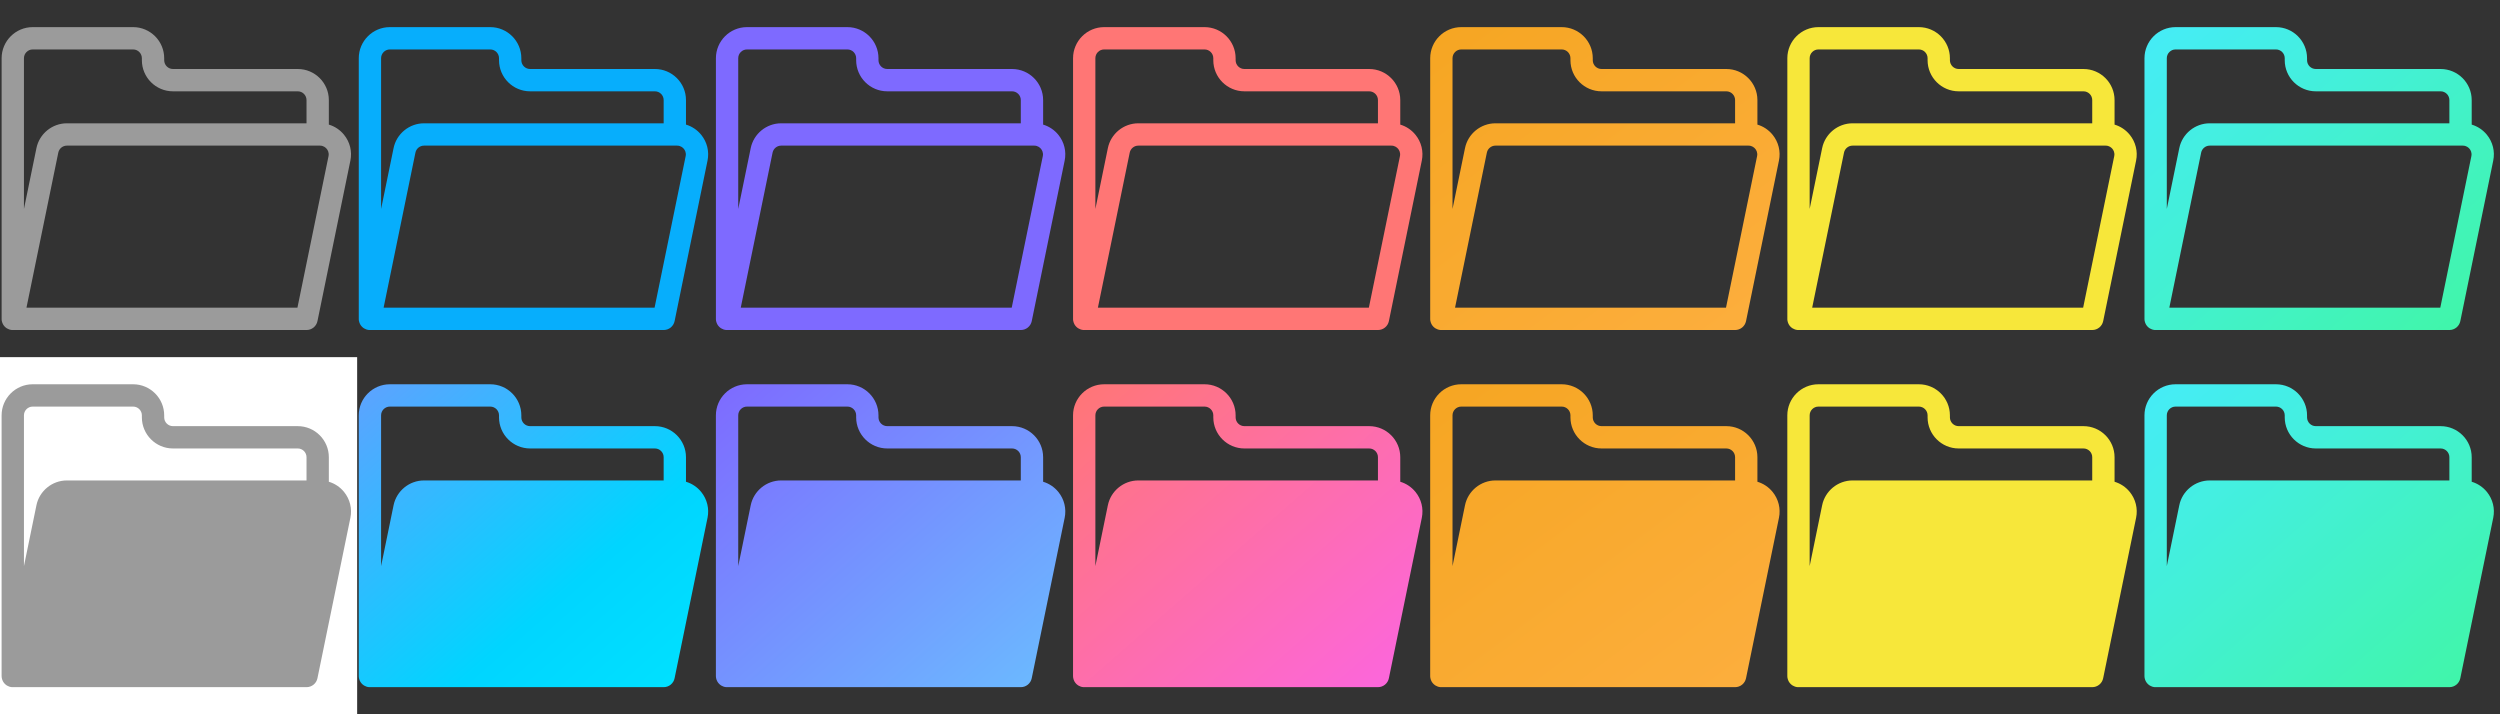 <?xml version="1.0" encoding="UTF-8"?>
<svg width="140px" height="40px" viewBox="0 0 140 40" version="1.1" xmlns="http://www.w3.org/2000/svg" xmlns:xlink="http://www.w3.org/1999/xlink">
    <rect x="0" y="0" width="140" height="40" fill="#333333" stroke="none"/>
    <!-- Generator: Sketch 46 (44423) - http://www.bohemiancoding.com/sketch -->
    <title>Artboard 7</title>
    <desc>Created with Sketch.</desc>
    <defs>
        <linearGradient x1="0%" y1="0%" x2="102%" y2="101%" id="linearGradient-1">
            <stop stop-color="#5EA2FF" offset="0%"></stop>
            <stop stop-color="#00D5FF" offset="62.596%"></stop>
            <stop stop-color="#00E3FF" offset="100%"></stop>
        </linearGradient>
        <linearGradient x1="0%" y1="0%" x2="102%" y2="101%" id="linearGradient-2">
            <stop stop-color="#45ECF8" offset="0%"></stop>
            <stop stop-color="#40F6A4" offset="100%"></stop>
        </linearGradient>
        <linearGradient x1="0.514%" y1="5.425%" x2="85.54%" y2="103.522%" id="linearGradient-3">
            <stop stop-color="#F6A623" offset="0%"></stop>
            <stop stop-color="#FCAE3D" offset="100%"></stop>
        </linearGradient>
        <linearGradient x1="0%" y1="0%" x2="102%" y2="101%" id="linearGradient-4">
            <stop stop-color="#7E6AFF" offset="0%"></stop>
            <stop stop-color="#6ABEFF" offset="100%"></stop>
        </linearGradient>
        <linearGradient x1="0%" y1="0%" x2="102%" y2="101%" id="linearGradient-5">
            <stop stop-color="#FF7675" offset="0%"></stop>
            <stop stop-color="#FC65E3" offset="100%"></stop>
        </linearGradient>
        <linearGradient x1="0.522%" y1="5.429%" x2="85.547%" y2="103.53%" id="linearGradient-6">
            <stop stop-color="#F6A623" offset="0%"></stop>
            <stop stop-color="#FCAE3D" offset="100%"></stop>
        </linearGradient>
    </defs>
    <g id="Symbols" stroke="none" stroke-width="1" fill="none" fill-rule="evenodd">
        <g id="文件夹面1-2-copy" transform="translate(20, 20)">
            <g id="Group">
                <rect id="Rectangle-18" x="0" y="0" width="20" height="20"></rect>
                <g id="Page-1" transform="translate(0, 1.429)" fill="url(#linearGradient-1)">
                    <path d="M1.832,1.34 L7.454,1.34 C7.725,1.34 7.945,1.56 7.945,1.831 L7.945,1.943 C7.945,2.903 8.726,3.685 9.686,3.685 L16.674,3.685 C16.945,3.685 17.165,3.905 17.165,4.175 L17.165,5.476 L3.745,5.476 C2.922,5.476 2.205,6.061 2.04,6.867 L1.341,10.273 L1.341,1.831 C1.341,1.56 1.561,1.34 1.832,1.34 M19.265,6.117 C19.042,5.843 18.745,5.647 18.415,5.549 L18.415,4.175 C18.415,3.215 17.634,2.435 16.674,2.435 L9.686,2.435 C9.415,2.435 9.195,2.214 9.195,1.943 L9.195,1.831 C9.195,0.871 8.414,0.09 7.454,0.09 L1.832,0.09 C0.872,0.09 0.09,0.871 0.09,1.831 L0.09,16.427 C0.09,16.43 0.091,16.432 0.091,16.434 L0.091,16.449 C0.092,16.455 0.092,16.462 0.092,16.468 C0.092,16.473 0.092,16.477 0.093,16.481 C0.094,16.488 0.095,16.496 0.095,16.503 C0.096,16.507 0.096,16.51 0.097,16.512 C0.098,16.522 0.1,16.53 0.101,16.54 C0.101,16.541 0.102,16.543 0.102,16.545 C0.112,16.601 0.131,16.655 0.156,16.705 L0.156,16.706 C0.161,16.715 0.166,16.725 0.171,16.734 C0.172,16.735 0.173,16.738 0.174,16.739 C0.178,16.747 0.183,16.755 0.188,16.762 C0.19,16.765 0.191,16.767 0.192,16.769 C0.197,16.776 0.202,16.783 0.207,16.79 C0.208,16.793 0.21,16.795 0.212,16.797 C0.217,16.804 0.222,16.812 0.229,16.819 C0.23,16.82 0.23,16.821 0.231,16.823 C0.232,16.823 0.232,16.823 0.232,16.823 C0.239,16.832 0.246,16.84 0.254,16.848 C0.255,16.85 0.257,16.851 0.258,16.852 C0.264,16.859 0.27,16.865 0.277,16.872 C0.279,16.875 0.282,16.878 0.285,16.88 C0.29,16.885 0.295,16.89 0.3,16.895 C0.303,16.897 0.307,16.9 0.31,16.902 C0.315,16.907 0.32,16.911 0.326,16.916 C0.329,16.918 0.332,16.92 0.335,16.922 C0.341,16.927 0.347,16.933 0.354,16.937 C0.356,16.938 0.358,16.94 0.361,16.942 C0.369,16.948 0.377,16.953 0.386,16.958 C0.387,16.959 0.387,16.959 0.387,16.96 C0.426,16.983 0.467,17.003 0.511,17.018 L0.512,17.018 C0.522,17.022 0.532,17.025 0.543,17.028 C0.544,17.028 0.545,17.028 0.545,17.029 C0.555,17.032 0.565,17.034 0.575,17.036 C0.577,17.037 0.578,17.037 0.579,17.038 C0.589,17.04 0.598,17.041 0.607,17.043 C0.61,17.043 0.612,17.043 0.613,17.044 C0.622,17.045 0.632,17.047 0.64,17.047 C0.643,17.048 0.645,17.048 0.647,17.049 C0.656,17.05 0.665,17.05 0.675,17.051 L0.682,17.051 C0.693,17.052 0.705,17.052 0.716,17.052 L17.165,17.052 C17.462,17.052 17.717,16.844 17.777,16.553 L19.622,7.567 C19.727,7.053 19.597,6.524 19.265,6.117" id="Fill-2"></path>
                </g>
            </g>
        </g>
        <g id="文件夹面2-2-copy" transform="translate(120, 20)">
            <g id="Group">
                <rect id="Rectangle-18" x="0" y="0" width="20" height="20"></rect>
                <g id="Page-1" transform="translate(0, 1.429)" fill="url(#linearGradient-2)">
                    <path d="M1.832,1.34 L7.454,1.34 C7.725,1.34 7.945,1.56 7.945,1.831 L7.945,1.943 C7.945,2.903 8.726,3.685 9.686,3.685 L16.674,3.685 C16.945,3.685 17.165,3.905 17.165,4.175 L17.165,5.476 L3.745,5.476 C2.922,5.476 2.205,6.061 2.04,6.867 L1.341,10.273 L1.341,1.831 C1.341,1.56 1.561,1.34 1.832,1.34 M19.265,6.117 C19.042,5.843 18.745,5.647 18.415,5.549 L18.415,4.175 C18.415,3.215 17.634,2.435 16.674,2.435 L9.686,2.435 C9.415,2.435 9.195,2.214 9.195,1.943 L9.195,1.831 C9.195,0.871 8.414,0.09 7.454,0.09 L1.832,0.09 C0.872,0.09 0.09,0.871 0.09,1.831 L0.09,16.427 C0.09,16.43 0.091,16.432 0.091,16.434 L0.091,16.449 C0.092,16.455 0.092,16.462 0.092,16.468 C0.092,16.473 0.092,16.477 0.093,16.481 C0.094,16.488 0.095,16.496 0.095,16.503 C0.096,16.507 0.096,16.51 0.097,16.512 C0.098,16.522 0.1,16.53 0.101,16.54 C0.101,16.541 0.102,16.543 0.102,16.545 C0.112,16.601 0.131,16.655 0.156,16.705 L0.156,16.706 C0.161,16.715 0.166,16.725 0.171,16.734 C0.172,16.735 0.173,16.738 0.174,16.739 C0.178,16.747 0.183,16.755 0.188,16.762 C0.19,16.765 0.191,16.767 0.192,16.769 C0.197,16.776 0.202,16.783 0.207,16.79 C0.208,16.793 0.21,16.795 0.212,16.797 C0.217,16.804 0.222,16.812 0.229,16.819 C0.23,16.82 0.23,16.821 0.231,16.823 C0.232,16.823 0.232,16.823 0.232,16.823 C0.239,16.832 0.246,16.84 0.254,16.848 C0.255,16.85 0.257,16.851 0.258,16.852 C0.264,16.859 0.27,16.865 0.277,16.872 C0.279,16.875 0.282,16.878 0.285,16.88 C0.29,16.885 0.295,16.89 0.3,16.895 C0.303,16.897 0.307,16.9 0.31,16.902 C0.315,16.907 0.32,16.911 0.326,16.916 C0.329,16.918 0.332,16.92 0.335,16.922 C0.341,16.927 0.347,16.933 0.354,16.937 C0.356,16.938 0.358,16.94 0.361,16.942 C0.369,16.948 0.377,16.953 0.386,16.958 C0.387,16.959 0.387,16.959 0.387,16.96 C0.426,16.983 0.467,17.003 0.511,17.018 L0.512,17.018 C0.522,17.022 0.532,17.025 0.543,17.028 C0.544,17.028 0.545,17.028 0.545,17.029 C0.555,17.032 0.565,17.034 0.575,17.036 C0.577,17.037 0.578,17.037 0.579,17.038 C0.589,17.04 0.598,17.041 0.607,17.043 C0.61,17.043 0.612,17.043 0.613,17.044 C0.622,17.045 0.632,17.047 0.64,17.047 C0.643,17.048 0.645,17.048 0.647,17.049 C0.656,17.05 0.665,17.05 0.675,17.051 L0.682,17.051 C0.693,17.052 0.705,17.052 0.716,17.052 L17.165,17.052 C17.462,17.052 17.717,16.844 17.777,16.553 L19.622,7.567 C19.727,7.053 19.597,6.524 19.265,6.117" id="Fill-2"></path>
                </g>
            </g>
        </g>
        <g id="文件夹面3-2-copy" transform="translate(80, 20)">
            <g id="Group">
                <rect id="Rectangle-18" x="0" y="0" width="20" height="20"></rect>
                <g id="Page-1" transform="translate(0, 1.429)" fill="url(#linearGradient-3)">
                    <path d="M1.832,1.34 L7.454,1.34 C7.725,1.34 7.945,1.56 7.945,1.831 L7.945,1.943 C7.945,2.903 8.726,3.685 9.686,3.685 L16.674,3.685 C16.945,3.685 17.165,3.905 17.165,4.175 L17.165,5.476 L3.745,5.476 C2.922,5.476 2.205,6.061 2.04,6.867 L1.341,10.273 L1.341,1.831 C1.341,1.56 1.561,1.34 1.832,1.34 M19.265,6.117 C19.042,5.843 18.745,5.647 18.415,5.549 L18.415,4.175 C18.415,3.215 17.634,2.435 16.674,2.435 L9.686,2.435 C9.415,2.435 9.195,2.214 9.195,1.943 L9.195,1.831 C9.195,0.871 8.414,0.09 7.454,0.09 L1.832,0.09 C0.872,0.09 0.09,0.871 0.09,1.831 L0.09,16.427 C0.09,16.43 0.091,16.432 0.091,16.434 L0.091,16.449 C0.092,16.455 0.092,16.462 0.092,16.468 C0.092,16.473 0.092,16.477 0.093,16.481 C0.094,16.488 0.095,16.496 0.095,16.503 C0.096,16.507 0.096,16.51 0.097,16.512 C0.098,16.522 0.1,16.53 0.101,16.54 C0.101,16.541 0.102,16.543 0.102,16.545 C0.112,16.601 0.131,16.655 0.156,16.705 L0.156,16.706 C0.161,16.715 0.166,16.725 0.171,16.734 C0.172,16.735 0.173,16.738 0.174,16.739 C0.178,16.747 0.183,16.755 0.188,16.762 C0.19,16.765 0.191,16.767 0.192,16.769 C0.197,16.776 0.202,16.783 0.207,16.79 C0.208,16.793 0.21,16.795 0.212,16.797 C0.217,16.804 0.222,16.812 0.229,16.819 C0.23,16.82 0.23,16.821 0.231,16.823 C0.232,16.823 0.232,16.823 0.232,16.823 C0.239,16.832 0.246,16.84 0.254,16.848 C0.255,16.85 0.257,16.851 0.258,16.852 C0.264,16.859 0.27,16.865 0.277,16.872 C0.279,16.875 0.282,16.878 0.285,16.88 C0.29,16.885 0.295,16.89 0.3,16.895 C0.303,16.897 0.307,16.9 0.31,16.902 C0.315,16.907 0.32,16.911 0.326,16.916 C0.329,16.918 0.332,16.92 0.335,16.922 C0.341,16.927 0.347,16.933 0.354,16.937 C0.356,16.938 0.358,16.94 0.361,16.942 C0.369,16.948 0.377,16.953 0.386,16.958 C0.387,16.959 0.387,16.959 0.387,16.96 C0.426,16.983 0.467,17.003 0.511,17.018 L0.512,17.018 C0.522,17.022 0.532,17.025 0.543,17.028 C0.544,17.028 0.545,17.028 0.545,17.029 C0.555,17.032 0.565,17.034 0.575,17.036 C0.577,17.037 0.578,17.037 0.579,17.038 C0.589,17.04 0.598,17.041 0.607,17.043 C0.61,17.043 0.612,17.043 0.613,17.044 C0.622,17.045 0.632,17.047 0.64,17.047 C0.643,17.048 0.645,17.048 0.647,17.049 C0.656,17.05 0.665,17.05 0.675,17.051 L0.682,17.051 C0.693,17.052 0.705,17.052 0.716,17.052 L17.165,17.052 C17.462,17.052 17.717,16.844 17.777,16.553 L19.622,7.567 C19.727,7.053 19.597,6.524 19.265,6.117" id="Fill-2"></path>
                </g>
            </g>
        </g>
        <g id="文件夹面4-2-copy" transform="translate(40, 20)">
            <g id="Group">
                <rect id="Rectangle-18" x="0" y="0" width="20" height="20"></rect>
                <g id="Page-1" transform="translate(0, 1.429)" fill="url(#linearGradient-4)">
                    <path d="M1.832,1.34 L7.454,1.34 C7.725,1.34 7.945,1.56 7.945,1.831 L7.945,1.943 C7.945,2.903 8.726,3.685 9.686,3.685 L16.674,3.685 C16.945,3.685 17.165,3.905 17.165,4.175 L17.165,5.476 L3.745,5.476 C2.922,5.476 2.205,6.061 2.04,6.867 L1.341,10.273 L1.341,1.831 C1.341,1.56 1.561,1.34 1.832,1.34 M19.265,6.117 C19.042,5.843 18.745,5.647 18.415,5.549 L18.415,4.175 C18.415,3.215 17.634,2.435 16.674,2.435 L9.686,2.435 C9.415,2.435 9.195,2.214 9.195,1.943 L9.195,1.831 C9.195,0.871 8.414,0.09 7.454,0.09 L1.832,0.09 C0.872,0.09 0.09,0.871 0.09,1.831 L0.09,16.427 C0.09,16.43 0.091,16.432 0.091,16.434 L0.091,16.449 C0.092,16.455 0.092,16.462 0.092,16.468 C0.092,16.473 0.092,16.477 0.093,16.481 C0.094,16.488 0.095,16.496 0.095,16.503 C0.096,16.507 0.096,16.51 0.097,16.512 C0.098,16.522 0.1,16.53 0.101,16.54 C0.101,16.541 0.102,16.543 0.102,16.545 C0.112,16.601 0.131,16.655 0.156,16.705 L0.156,16.706 C0.161,16.715 0.166,16.725 0.171,16.734 C0.172,16.735 0.173,16.738 0.174,16.739 C0.178,16.747 0.183,16.755 0.188,16.762 C0.19,16.765 0.191,16.767 0.192,16.769 C0.197,16.776 0.202,16.783 0.207,16.79 C0.208,16.793 0.21,16.795 0.212,16.797 C0.217,16.804 0.222,16.812 0.229,16.819 C0.23,16.82 0.23,16.821 0.231,16.823 C0.232,16.823 0.232,16.823 0.232,16.823 C0.239,16.832 0.246,16.84 0.254,16.848 C0.255,16.85 0.257,16.851 0.258,16.852 C0.264,16.859 0.27,16.865 0.277,16.872 C0.279,16.875 0.282,16.878 0.285,16.88 C0.29,16.885 0.295,16.89 0.3,16.895 C0.303,16.897 0.307,16.9 0.31,16.902 C0.315,16.907 0.32,16.911 0.326,16.916 C0.329,16.918 0.332,16.92 0.335,16.922 C0.341,16.927 0.347,16.933 0.354,16.937 C0.356,16.938 0.358,16.94 0.361,16.942 C0.369,16.948 0.377,16.953 0.386,16.958 C0.387,16.959 0.387,16.959 0.387,16.96 C0.426,16.983 0.467,17.003 0.511,17.018 L0.512,17.018 C0.522,17.022 0.532,17.025 0.543,17.028 C0.544,17.028 0.545,17.028 0.545,17.029 C0.555,17.032 0.565,17.034 0.575,17.036 C0.577,17.037 0.578,17.037 0.579,17.038 C0.589,17.04 0.598,17.041 0.607,17.043 C0.61,17.043 0.612,17.043 0.613,17.044 C0.622,17.045 0.632,17.047 0.64,17.047 C0.643,17.048 0.645,17.048 0.647,17.049 C0.656,17.05 0.665,17.05 0.675,17.051 L0.682,17.051 C0.693,17.052 0.705,17.052 0.716,17.052 L17.165,17.052 C17.462,17.052 17.717,16.844 17.777,16.553 L19.622,7.567 C19.727,7.053 19.597,6.524 19.265,6.117" id="Fill-2"></path>
                </g>
            </g>
        </g>
        <g id="文件夹面5-2-copy" transform="translate(100, 20)">
            <g id="Group">
                <rect id="Rectangle-18" x="0" y="0" width="20" height="20"></rect>
                <g id="Page-1" transform="translate(0, 1.429)" fill="#F7E73A">
                    <path d="M1.832,1.34 L7.454,1.34 C7.725,1.34 7.945,1.56 7.945,1.831 L7.945,1.943 C7.945,2.903 8.726,3.685 9.686,3.685 L16.674,3.685 C16.945,3.685 17.165,3.905 17.165,4.175 L17.165,5.476 L3.745,5.476 C2.922,5.476 2.205,6.061 2.04,6.867 L1.341,10.273 L1.341,1.831 C1.341,1.56 1.561,1.34 1.832,1.34 M19.265,6.117 C19.042,5.843 18.745,5.647 18.415,5.549 L18.415,4.175 C18.415,3.215 17.634,2.435 16.674,2.435 L9.686,2.435 C9.415,2.435 9.195,2.214 9.195,1.943 L9.195,1.831 C9.195,0.871 8.414,0.09 7.454,0.09 L1.832,0.09 C0.872,0.09 0.09,0.871 0.09,1.831 L0.09,16.427 C0.09,16.43 0.091,16.432 0.091,16.434 L0.091,16.449 C0.092,16.455 0.092,16.462 0.092,16.468 C0.092,16.473 0.092,16.477 0.093,16.481 C0.094,16.488 0.095,16.496 0.095,16.503 C0.096,16.507 0.096,16.51 0.097,16.512 C0.098,16.522 0.1,16.53 0.101,16.54 C0.101,16.541 0.102,16.543 0.102,16.545 C0.112,16.601 0.131,16.655 0.156,16.705 L0.156,16.706 C0.161,16.715 0.166,16.725 0.171,16.734 C0.172,16.735 0.173,16.738 0.174,16.739 C0.178,16.747 0.183,16.755 0.188,16.762 C0.19,16.765 0.191,16.767 0.192,16.769 C0.197,16.776 0.202,16.783 0.207,16.79 C0.208,16.793 0.21,16.795 0.212,16.797 C0.217,16.804 0.222,16.812 0.229,16.819 C0.23,16.82 0.23,16.821 0.231,16.823 C0.232,16.823 0.232,16.823 0.232,16.823 C0.239,16.832 0.246,16.84 0.254,16.848 C0.255,16.85 0.257,16.851 0.258,16.852 C0.264,16.859 0.27,16.865 0.277,16.872 C0.279,16.875 0.282,16.878 0.285,16.88 C0.29,16.885 0.295,16.89 0.3,16.895 C0.303,16.897 0.307,16.9 0.31,16.902 C0.315,16.907 0.32,16.911 0.326,16.916 C0.329,16.918 0.332,16.92 0.335,16.922 C0.341,16.927 0.347,16.933 0.354,16.937 C0.356,16.938 0.358,16.94 0.361,16.942 C0.369,16.948 0.377,16.953 0.386,16.958 C0.387,16.959 0.387,16.959 0.387,16.96 C0.426,16.983 0.467,17.003 0.511,17.018 L0.512,17.018 C0.522,17.022 0.532,17.025 0.543,17.028 C0.544,17.028 0.545,17.028 0.545,17.029 C0.555,17.032 0.565,17.034 0.575,17.036 C0.577,17.037 0.578,17.037 0.579,17.038 C0.589,17.04 0.598,17.041 0.607,17.043 C0.61,17.043 0.612,17.043 0.613,17.044 C0.622,17.045 0.632,17.047 0.64,17.047 C0.643,17.048 0.645,17.048 0.647,17.049 C0.656,17.05 0.665,17.05 0.675,17.051 L0.682,17.051 C0.693,17.052 0.705,17.052 0.716,17.052 L17.165,17.052 C17.462,17.052 17.717,16.844 17.777,16.553 L19.622,7.567 C19.727,7.053 19.597,6.524 19.265,6.117" id="Fill-2"></path>
                </g>
            </g>
        </g>
        <g id="文件夹面6-2-copy" transform="translate(60, 20)">
            <g id="Group">
                <rect id="Rectangle-18" x="0" y="0" width="20" height="20"></rect>
                <g id="Page-1" transform="translate(0, 1.429)" fill="url(#linearGradient-5)">
                    <path d="M1.832,1.34 L7.454,1.34 C7.725,1.34 7.945,1.56 7.945,1.831 L7.945,1.943 C7.945,2.903 8.726,3.685 9.686,3.685 L16.674,3.685 C16.945,3.685 17.165,3.905 17.165,4.175 L17.165,5.476 L3.745,5.476 C2.922,5.476 2.205,6.061 2.04,6.867 L1.341,10.273 L1.341,1.831 C1.341,1.56 1.561,1.34 1.832,1.34 M19.265,6.117 C19.042,5.843 18.745,5.647 18.415,5.549 L18.415,4.175 C18.415,3.215 17.634,2.435 16.674,2.435 L9.686,2.435 C9.415,2.435 9.195,2.214 9.195,1.943 L9.195,1.831 C9.195,0.871 8.414,0.09 7.454,0.09 L1.832,0.09 C0.872,0.09 0.09,0.871 0.09,1.831 L0.09,16.427 C0.09,16.43 0.091,16.432 0.091,16.434 L0.091,16.449 C0.092,16.455 0.092,16.462 0.092,16.468 C0.092,16.473 0.092,16.477 0.093,16.481 C0.094,16.488 0.095,16.496 0.095,16.503 C0.096,16.507 0.096,16.51 0.097,16.512 C0.098,16.522 0.1,16.53 0.101,16.54 C0.101,16.541 0.102,16.543 0.102,16.545 C0.112,16.601 0.131,16.655 0.156,16.705 L0.156,16.706 C0.161,16.715 0.166,16.725 0.171,16.734 C0.172,16.735 0.173,16.738 0.174,16.739 C0.178,16.747 0.183,16.755 0.188,16.762 C0.19,16.765 0.191,16.767 0.192,16.769 C0.197,16.776 0.202,16.783 0.207,16.79 C0.208,16.793 0.21,16.795 0.212,16.797 C0.217,16.804 0.222,16.812 0.229,16.819 C0.23,16.82 0.23,16.821 0.231,16.823 C0.232,16.823 0.232,16.823 0.232,16.823 C0.239,16.832 0.246,16.84 0.254,16.848 C0.255,16.85 0.257,16.851 0.258,16.852 C0.264,16.859 0.27,16.865 0.277,16.872 C0.279,16.875 0.282,16.878 0.285,16.88 C0.29,16.885 0.295,16.89 0.3,16.895 C0.303,16.897 0.307,16.9 0.31,16.902 C0.315,16.907 0.32,16.911 0.326,16.916 C0.329,16.918 0.332,16.92 0.335,16.922 C0.341,16.927 0.347,16.933 0.354,16.937 C0.356,16.938 0.358,16.94 0.361,16.942 C0.369,16.948 0.377,16.953 0.386,16.958 C0.387,16.959 0.387,16.959 0.387,16.96 C0.426,16.983 0.467,17.003 0.511,17.018 L0.512,17.018 C0.522,17.022 0.532,17.025 0.543,17.028 C0.544,17.028 0.545,17.028 0.545,17.029 C0.555,17.032 0.565,17.034 0.575,17.036 C0.577,17.037 0.578,17.037 0.579,17.038 C0.589,17.04 0.598,17.041 0.607,17.043 C0.61,17.043 0.612,17.043 0.613,17.044 C0.622,17.045 0.632,17.047 0.64,17.047 C0.643,17.048 0.645,17.048 0.647,17.049 C0.656,17.05 0.665,17.05 0.675,17.051 L0.682,17.051 C0.693,17.052 0.705,17.052 0.716,17.052 L17.165,17.052 C17.462,17.052 17.717,16.844 17.777,16.553 L19.622,7.567 C19.727,7.053 19.597,6.524 19.265,6.117" id="Fill-2"></path>
                </g>
            </g>
        </g>
        <g id="文件夹线1-1-copy" transform="translate(20, 0)">
            <g id="Group">
                <rect id="Rectangle" x="0" y="0" width="20" height="20"></rect>
                <g id="Page-1" transform="translate(0, 1.429)" fill="#07AEFC">
                    <path d="M18.397,7.316 L16.656,15.802 L1.482,15.802 L3.264,7.119 C3.311,6.891 3.513,6.726 3.745,6.726 L17.916,6.726 C18.119,6.726 18.241,6.84 18.296,6.907 C18.351,6.975 18.438,7.117 18.397,7.316 M1.832,1.34 L7.454,1.34 C7.725,1.34 7.945,1.561 7.945,1.832 L7.945,1.943 C7.945,2.904 8.726,3.685 9.686,3.685 L16.674,3.685 C16.945,3.685 17.165,3.905 17.165,4.175 L17.165,5.476 L3.745,5.476 C2.922,5.476 2.205,6.061 2.04,6.867 L1.341,10.273 L1.341,1.832 C1.341,1.561 1.561,1.34 1.832,1.34 M18.415,5.549 L18.415,4.175 C18.415,3.215 17.634,2.435 16.674,2.435 L9.686,2.435 C9.416,2.435 9.195,2.215 9.195,1.943 L9.195,1.832 C9.195,0.872 8.414,0.09 7.454,0.09 L1.832,0.09 C0.872,0.09 0.091,0.872 0.091,1.832 L0.091,16.427 L0.091,16.434 C0.091,16.439 0.091,16.444 0.091,16.449 C0.091,16.455 0.092,16.462 0.092,16.468 C0.093,16.472 0.093,16.477 0.093,16.481 C0.093,16.489 0.094,16.496 0.096,16.503 C0.096,16.507 0.096,16.51 0.096,16.513 C0.098,16.522 0.099,16.53 0.101,16.54 C0.101,16.541 0.101,16.543 0.102,16.545 C0.113,16.601 0.131,16.655 0.156,16.705 C0.156,16.705 0.156,16.706 0.156,16.706 C0.161,16.716 0.166,16.725 0.171,16.734 C0.172,16.736 0.173,16.737 0.174,16.739 C0.178,16.747 0.183,16.755 0.188,16.762 C0.189,16.765 0.191,16.767 0.192,16.769 C0.197,16.776 0.202,16.783 0.207,16.79 C0.208,16.792 0.21,16.795 0.211,16.797 C0.217,16.804 0.223,16.812 0.228,16.819 C0.229,16.82 0.231,16.821 0.231,16.822 L0.232,16.823 C0.239,16.832 0.246,16.84 0.253,16.848 C0.255,16.85 0.257,16.852 0.258,16.853 C0.264,16.86 0.27,16.866 0.276,16.872 C0.279,16.875 0.282,16.877 0.285,16.88 C0.29,16.885 0.295,16.89 0.301,16.895 C0.303,16.897 0.306,16.9 0.31,16.902 C0.315,16.907 0.321,16.912 0.326,16.916 C0.329,16.918 0.332,16.92 0.335,16.923 C0.341,16.927 0.347,16.932 0.353,16.937 C0.356,16.938 0.358,16.94 0.361,16.942 C0.369,16.947 0.377,16.953 0.386,16.958 C0.386,16.958 0.387,16.959 0.388,16.96 C0.426,16.983 0.468,17.003 0.511,17.018 L0.511,17.018 C0.522,17.022 0.532,17.025 0.543,17.028 C0.543,17.028 0.544,17.028 0.546,17.029 C0.555,17.032 0.565,17.034 0.575,17.036 C0.576,17.037 0.578,17.037 0.579,17.037 C0.588,17.04 0.598,17.041 0.608,17.043 C0.61,17.043 0.611,17.044 0.613,17.044 C0.622,17.045 0.631,17.047 0.641,17.047 C0.643,17.048 0.645,17.048 0.648,17.049 C0.656,17.05 0.666,17.05 0.674,17.051 C0.677,17.051 0.679,17.051 0.681,17.052 C0.693,17.052 0.704,17.052 0.716,17.052 L17.165,17.052 C17.462,17.052 17.718,16.844 17.778,16.553 L19.621,7.567 C19.727,7.052 19.597,6.524 19.265,6.117 C19.041,5.842 18.746,5.647 18.415,5.549" id="Fill-2"></path>
                </g>
            </g>
        </g>
        <g id="文件夹线1-1-copy-2">
            <g id="Group">
                <rect id="Rectangle" x="0" y="0" width="20" height="20"></rect>
                <g id="Page-1" transform="translate(0, 1.429)" fill="#9B9B9B">
                    <path d="M18.397,7.316 L16.656,15.802 L1.482,15.802 L3.264,7.119 C3.311,6.891 3.513,6.726 3.745,6.726 L17.916,6.726 C18.119,6.726 18.241,6.84 18.296,6.907 C18.351,6.975 18.438,7.117 18.397,7.316 M1.832,1.34 L7.454,1.34 C7.725,1.34 7.945,1.561 7.945,1.832 L7.945,1.943 C7.945,2.904 8.726,3.685 9.686,3.685 L16.674,3.685 C16.945,3.685 17.165,3.905 17.165,4.175 L17.165,5.476 L3.745,5.476 C2.922,5.476 2.205,6.061 2.04,6.867 L1.341,10.273 L1.341,1.832 C1.341,1.561 1.561,1.34 1.832,1.34 M18.415,5.549 L18.415,4.175 C18.415,3.215 17.634,2.435 16.674,2.435 L9.686,2.435 C9.416,2.435 9.195,2.215 9.195,1.943 L9.195,1.832 C9.195,0.872 8.414,0.09 7.454,0.09 L1.832,0.09 C0.872,0.09 0.091,0.872 0.091,1.832 L0.091,16.427 L0.091,16.434 C0.091,16.439 0.091,16.444 0.091,16.449 C0.091,16.455 0.092,16.462 0.092,16.468 C0.093,16.472 0.093,16.477 0.093,16.481 C0.093,16.489 0.094,16.496 0.096,16.503 C0.096,16.507 0.096,16.51 0.096,16.513 C0.098,16.522 0.099,16.53 0.101,16.54 C0.101,16.541 0.101,16.543 0.102,16.545 C0.113,16.601 0.131,16.655 0.156,16.705 C0.156,16.705 0.156,16.706 0.156,16.706 C0.161,16.716 0.166,16.725 0.171,16.734 C0.172,16.736 0.173,16.737 0.174,16.739 C0.178,16.747 0.183,16.755 0.188,16.762 C0.189,16.765 0.191,16.767 0.192,16.769 C0.197,16.776 0.202,16.783 0.207,16.79 C0.208,16.792 0.21,16.795 0.211,16.797 C0.217,16.804 0.223,16.812 0.228,16.819 C0.229,16.82 0.231,16.821 0.231,16.822 L0.232,16.823 C0.239,16.832 0.246,16.84 0.253,16.848 C0.255,16.85 0.257,16.852 0.258,16.853 C0.264,16.86 0.27,16.866 0.276,16.872 C0.279,16.875 0.282,16.877 0.285,16.88 C0.29,16.885 0.295,16.89 0.301,16.895 C0.303,16.897 0.306,16.9 0.31,16.902 C0.315,16.907 0.321,16.912 0.326,16.916 C0.329,16.918 0.332,16.92 0.335,16.923 C0.341,16.927 0.347,16.932 0.353,16.937 C0.356,16.938 0.358,16.94 0.361,16.942 C0.369,16.947 0.377,16.953 0.386,16.958 C0.386,16.958 0.387,16.959 0.388,16.96 C0.426,16.983 0.468,17.003 0.511,17.018 L0.511,17.018 C0.522,17.022 0.532,17.025 0.543,17.028 C0.543,17.028 0.544,17.028 0.546,17.029 C0.555,17.032 0.565,17.034 0.575,17.036 C0.576,17.037 0.578,17.037 0.579,17.037 C0.588,17.04 0.598,17.041 0.608,17.043 C0.61,17.043 0.611,17.044 0.613,17.044 C0.622,17.045 0.631,17.047 0.641,17.047 C0.643,17.048 0.645,17.048 0.648,17.049 C0.656,17.05 0.666,17.05 0.674,17.051 C0.677,17.051 0.679,17.051 0.681,17.052 C0.693,17.052 0.704,17.052 0.716,17.052 L17.165,17.052 C17.462,17.052 17.718,16.844 17.778,16.553 L19.621,7.567 C19.727,7.052 19.597,6.524 19.265,6.117 C19.041,5.842 18.746,5.647 18.415,5.549" id="Fill-2"></path>
                </g>
            </g>
        </g>
        <g id="文件夹线1-1-copy-3" transform="translate(0, 20)">
            <g id="Group" fill="#FFFFFF">
                <rect id="Rectangle" x="0" y="0" width="20" height="20"></rect>
            </g>
            <g id="Group-Copy">
                <rect id="Rectangle-18" x="0" y="0" width="20" height="20"></rect>
                <g id="Page-1" transform="translate(0, 1.429)" fill="#9B9B9B">
                    <path d="M1.832,1.34 L7.454,1.34 C7.725,1.34 7.945,1.56 7.945,1.831 L7.945,1.943 C7.945,2.903 8.726,3.685 9.686,3.685 L16.674,3.685 C16.945,3.685 17.165,3.905 17.165,4.175 L17.165,5.476 L3.745,5.476 C2.922,5.476 2.205,6.061 2.04,6.867 L1.341,10.273 L1.341,1.831 C1.341,1.56 1.561,1.34 1.832,1.34 M19.265,6.117 C19.042,5.843 18.745,5.647 18.415,5.549 L18.415,4.175 C18.415,3.215 17.634,2.435 16.674,2.435 L9.686,2.435 C9.415,2.435 9.195,2.214 9.195,1.943 L9.195,1.831 C9.195,0.871 8.414,0.09 7.454,0.09 L1.832,0.09 C0.872,0.09 0.09,0.871 0.09,1.831 L0.09,16.427 C0.09,16.43 0.091,16.432 0.091,16.434 L0.091,16.449 C0.092,16.455 0.092,16.462 0.092,16.468 C0.092,16.473 0.092,16.477 0.093,16.481 C0.094,16.488 0.095,16.496 0.095,16.503 C0.096,16.507 0.096,16.51 0.097,16.512 C0.098,16.522 0.1,16.53 0.101,16.54 C0.101,16.541 0.102,16.543 0.102,16.545 C0.112,16.601 0.131,16.655 0.156,16.705 L0.156,16.706 C0.161,16.715 0.166,16.725 0.171,16.734 C0.172,16.735 0.173,16.738 0.174,16.739 C0.178,16.747 0.183,16.755 0.188,16.762 C0.19,16.765 0.191,16.767 0.192,16.769 C0.197,16.776 0.202,16.783 0.207,16.79 C0.208,16.793 0.21,16.795 0.212,16.797 C0.217,16.804 0.222,16.812 0.229,16.819 C0.23,16.82 0.23,16.821 0.231,16.823 C0.232,16.823 0.232,16.823 0.232,16.823 C0.239,16.832 0.246,16.84 0.254,16.848 C0.255,16.85 0.257,16.851 0.258,16.852 C0.264,16.859 0.27,16.865 0.277,16.872 C0.279,16.875 0.282,16.878 0.285,16.88 C0.29,16.885 0.295,16.89 0.3,16.895 C0.303,16.897 0.307,16.9 0.31,16.902 C0.315,16.907 0.32,16.911 0.326,16.916 C0.329,16.918 0.332,16.92 0.335,16.922 C0.341,16.927 0.347,16.933 0.354,16.937 C0.356,16.938 0.358,16.94 0.361,16.942 C0.369,16.948 0.377,16.953 0.386,16.958 C0.387,16.959 0.387,16.959 0.387,16.96 C0.426,16.983 0.467,17.003 0.511,17.018 L0.512,17.018 C0.522,17.022 0.532,17.025 0.543,17.028 C0.544,17.028 0.545,17.028 0.545,17.029 C0.555,17.032 0.565,17.034 0.575,17.036 C0.577,17.037 0.578,17.037 0.579,17.038 C0.589,17.04 0.598,17.041 0.607,17.043 C0.61,17.043 0.612,17.043 0.613,17.044 C0.622,17.045 0.632,17.047 0.64,17.047 C0.643,17.048 0.645,17.048 0.647,17.049 C0.656,17.05 0.665,17.05 0.675,17.051 L0.682,17.051 C0.693,17.052 0.705,17.052 0.716,17.052 L17.165,17.052 C17.462,17.052 17.717,16.844 17.777,16.553 L19.622,7.567 C19.727,7.053 19.597,6.524 19.265,6.117" id="Fill-2"></path>
                </g>
            </g>
        </g>
        <g id="文件夹线2-1-copy" transform="translate(120, 0)">
            <g id="Group">
                <rect id="Rectangle-17" x="0" y="0" width="20" height="20"></rect>
                <g id="Page-1" transform="translate(0, 1.429)" fill="url(#linearGradient-2)">
                    <path d="M18.397,7.316 L16.656,15.802 L1.482,15.802 L3.264,7.119 C3.311,6.891 3.513,6.726 3.745,6.726 L17.916,6.726 C18.119,6.726 18.241,6.84 18.296,6.907 C18.351,6.975 18.438,7.117 18.397,7.316 M1.832,1.34 L7.454,1.34 C7.725,1.34 7.945,1.561 7.945,1.832 L7.945,1.943 C7.945,2.904 8.726,3.685 9.686,3.685 L16.674,3.685 C16.945,3.685 17.165,3.905 17.165,4.175 L17.165,5.476 L3.745,5.476 C2.922,5.476 2.205,6.061 2.04,6.867 L1.341,10.273 L1.341,1.832 C1.341,1.561 1.561,1.34 1.832,1.34 M18.415,5.549 L18.415,4.175 C18.415,3.215 17.634,2.435 16.674,2.435 L9.686,2.435 C9.416,2.435 9.195,2.215 9.195,1.943 L9.195,1.832 C9.195,0.872 8.414,0.09 7.454,0.09 L1.832,0.09 C0.872,0.09 0.091,0.872 0.091,1.832 L0.091,16.427 L0.091,16.434 C0.091,16.439 0.091,16.444 0.091,16.449 C0.091,16.455 0.092,16.462 0.092,16.468 C0.093,16.472 0.093,16.477 0.093,16.481 C0.093,16.489 0.094,16.496 0.096,16.503 C0.096,16.507 0.096,16.51 0.096,16.513 C0.098,16.522 0.099,16.53 0.101,16.54 C0.101,16.541 0.101,16.543 0.102,16.545 C0.113,16.601 0.131,16.655 0.156,16.705 C0.156,16.705 0.156,16.706 0.156,16.706 C0.161,16.716 0.166,16.725 0.171,16.734 C0.172,16.736 0.173,16.737 0.174,16.739 C0.178,16.747 0.183,16.755 0.188,16.762 C0.189,16.765 0.191,16.767 0.192,16.769 C0.197,16.776 0.202,16.783 0.207,16.79 C0.208,16.792 0.21,16.795 0.211,16.797 C0.217,16.804 0.223,16.812 0.228,16.819 C0.229,16.82 0.231,16.821 0.231,16.822 L0.232,16.823 C0.239,16.832 0.246,16.84 0.253,16.848 C0.255,16.85 0.257,16.852 0.258,16.853 C0.264,16.86 0.27,16.866 0.276,16.872 C0.279,16.875 0.282,16.877 0.285,16.88 C0.29,16.885 0.295,16.89 0.301,16.895 C0.303,16.897 0.306,16.9 0.31,16.902 C0.315,16.907 0.321,16.912 0.326,16.916 C0.329,16.918 0.332,16.92 0.335,16.923 C0.341,16.927 0.347,16.932 0.353,16.937 C0.356,16.938 0.358,16.94 0.361,16.942 C0.369,16.947 0.377,16.953 0.386,16.958 C0.386,16.958 0.387,16.959 0.388,16.96 C0.426,16.983 0.468,17.003 0.511,17.018 L0.511,17.018 C0.522,17.022 0.532,17.025 0.543,17.028 C0.543,17.028 0.544,17.028 0.546,17.029 C0.555,17.032 0.565,17.034 0.575,17.036 C0.576,17.037 0.578,17.037 0.579,17.037 C0.588,17.04 0.598,17.041 0.608,17.043 C0.61,17.043 0.611,17.044 0.613,17.044 C0.622,17.045 0.631,17.047 0.641,17.047 C0.643,17.048 0.645,17.048 0.648,17.049 C0.656,17.05 0.666,17.05 0.674,17.051 C0.677,17.051 0.679,17.051 0.681,17.052 C0.693,17.052 0.704,17.052 0.716,17.052 L17.165,17.052 C17.462,17.052 17.718,16.844 17.778,16.553 L19.621,7.567 C19.727,7.052 19.597,6.524 19.265,6.117 C19.041,5.842 18.746,5.647 18.415,5.549" id="Fill-2"></path>
                </g>
            </g>
        </g>
        <g id="文件夹线3-1-copy" transform="translate(80, 0)">
            <g id="Group">
                <rect id="Rectangle-18" x="0" y="0" width="20" height="20"></rect>
                <g id="Page-1" transform="translate(0, 1.429)" fill="url(#linearGradient-6)">
                    <path d="M18.397,7.316 L16.656,15.802 L1.482,15.802 L3.264,7.119 C3.311,6.891 3.513,6.726 3.745,6.726 L17.916,6.726 C18.119,6.726 18.241,6.84 18.296,6.907 C18.351,6.975 18.438,7.117 18.397,7.316 M1.832,1.34 L7.454,1.34 C7.725,1.34 7.945,1.561 7.945,1.832 L7.945,1.943 C7.945,2.904 8.726,3.685 9.686,3.685 L16.674,3.685 C16.945,3.685 17.165,3.905 17.165,4.175 L17.165,5.476 L3.745,5.476 C2.922,5.476 2.205,6.061 2.04,6.867 L1.341,10.273 L1.341,1.832 C1.341,1.561 1.561,1.34 1.832,1.34 M18.415,5.549 L18.415,4.175 C18.415,3.215 17.634,2.435 16.674,2.435 L9.686,2.435 C9.416,2.435 9.195,2.215 9.195,1.943 L9.195,1.832 C9.195,0.872 8.414,0.09 7.454,0.09 L1.832,0.09 C0.872,0.09 0.091,0.872 0.091,1.832 L0.091,16.427 L0.091,16.434 C0.091,16.439 0.091,16.444 0.091,16.449 C0.091,16.455 0.092,16.462 0.092,16.468 C0.093,16.472 0.093,16.477 0.093,16.481 C0.093,16.489 0.094,16.496 0.096,16.503 C0.096,16.507 0.096,16.51 0.096,16.513 C0.098,16.522 0.099,16.53 0.101,16.54 C0.101,16.541 0.101,16.543 0.102,16.545 C0.113,16.601 0.131,16.655 0.156,16.705 C0.156,16.705 0.156,16.706 0.156,16.706 C0.161,16.716 0.166,16.725 0.171,16.734 C0.172,16.736 0.173,16.737 0.174,16.739 C0.178,16.747 0.183,16.755 0.188,16.762 C0.189,16.765 0.191,16.767 0.192,16.769 C0.197,16.776 0.202,16.783 0.207,16.79 C0.208,16.792 0.21,16.795 0.211,16.797 C0.217,16.804 0.223,16.812 0.228,16.819 C0.229,16.82 0.231,16.821 0.231,16.822 L0.232,16.823 C0.239,16.832 0.246,16.84 0.253,16.848 C0.255,16.85 0.257,16.852 0.258,16.853 C0.264,16.86 0.27,16.866 0.276,16.872 C0.279,16.875 0.282,16.877 0.285,16.88 C0.29,16.885 0.295,16.89 0.301,16.895 C0.303,16.897 0.306,16.9 0.31,16.902 C0.315,16.907 0.321,16.912 0.326,16.916 C0.329,16.918 0.332,16.92 0.335,16.923 C0.341,16.927 0.347,16.932 0.353,16.937 C0.356,16.938 0.358,16.94 0.361,16.942 C0.369,16.947 0.377,16.953 0.386,16.958 C0.386,16.958 0.387,16.959 0.388,16.96 C0.426,16.983 0.468,17.003 0.511,17.018 L0.511,17.018 C0.522,17.022 0.532,17.025 0.543,17.028 C0.543,17.028 0.544,17.028 0.546,17.029 C0.555,17.032 0.565,17.034 0.575,17.036 C0.576,17.037 0.578,17.037 0.579,17.037 C0.588,17.04 0.598,17.041 0.608,17.043 C0.61,17.043 0.611,17.044 0.613,17.044 C0.622,17.045 0.631,17.047 0.641,17.047 C0.643,17.048 0.645,17.048 0.648,17.049 C0.656,17.05 0.666,17.05 0.674,17.051 C0.677,17.051 0.679,17.051 0.681,17.052 C0.693,17.052 0.704,17.052 0.716,17.052 L17.165,17.052 C17.462,17.052 17.718,16.844 17.778,16.553 L19.621,7.567 C19.727,7.052 19.597,6.524 19.265,6.117 C19.041,5.842 18.746,5.647 18.415,5.549" id="Fill-2"></path>
                </g>
            </g>
        </g>
        <g id="文件夹线4-1-copy" transform="translate(40, 0)">
            <g id="Group">
                <rect id="Rectangle-18" x="0" y="0" width="20" height="20"></rect>
                <g id="Page-1" transform="translate(0, 1.429)" fill="#7E6AFF">
                    <path d="M18.397,7.316 L16.656,15.802 L1.482,15.802 L3.264,7.119 C3.311,6.891 3.513,6.726 3.745,6.726 L17.916,6.726 C18.119,6.726 18.241,6.84 18.296,6.907 C18.351,6.975 18.438,7.117 18.397,7.316 M1.832,1.34 L7.454,1.34 C7.725,1.34 7.945,1.561 7.945,1.832 L7.945,1.943 C7.945,2.904 8.726,3.685 9.686,3.685 L16.674,3.685 C16.945,3.685 17.165,3.905 17.165,4.175 L17.165,5.476 L3.745,5.476 C2.922,5.476 2.205,6.061 2.04,6.867 L1.341,10.273 L1.341,1.832 C1.341,1.561 1.561,1.34 1.832,1.34 M18.415,5.549 L18.415,4.175 C18.415,3.215 17.634,2.435 16.674,2.435 L9.686,2.435 C9.416,2.435 9.195,2.215 9.195,1.943 L9.195,1.832 C9.195,0.872 8.414,0.09 7.454,0.09 L1.832,0.09 C0.872,0.09 0.091,0.872 0.091,1.832 L0.091,16.427 L0.091,16.434 C0.091,16.439 0.091,16.444 0.091,16.449 C0.091,16.455 0.092,16.462 0.092,16.468 C0.093,16.472 0.093,16.477 0.093,16.481 C0.093,16.489 0.094,16.496 0.096,16.503 C0.096,16.507 0.096,16.51 0.096,16.513 C0.098,16.522 0.099,16.53 0.101,16.54 C0.101,16.541 0.101,16.543 0.102,16.545 C0.113,16.601 0.131,16.655 0.156,16.705 C0.156,16.705 0.156,16.706 0.156,16.706 C0.161,16.716 0.166,16.725 0.171,16.734 C0.172,16.736 0.173,16.737 0.174,16.739 C0.178,16.747 0.183,16.755 0.188,16.762 C0.189,16.765 0.191,16.767 0.192,16.769 C0.197,16.776 0.202,16.783 0.207,16.79 C0.208,16.792 0.21,16.795 0.211,16.797 C0.217,16.804 0.223,16.812 0.228,16.819 C0.229,16.82 0.231,16.821 0.231,16.822 L0.232,16.823 C0.239,16.832 0.246,16.84 0.253,16.848 C0.255,16.85 0.257,16.852 0.258,16.853 C0.264,16.86 0.27,16.866 0.276,16.872 C0.279,16.875 0.282,16.877 0.285,16.88 C0.29,16.885 0.295,16.89 0.301,16.895 C0.303,16.897 0.306,16.9 0.31,16.902 C0.315,16.907 0.321,16.912 0.326,16.916 C0.329,16.918 0.332,16.92 0.335,16.923 C0.341,16.927 0.347,16.932 0.353,16.937 C0.356,16.938 0.358,16.94 0.361,16.942 C0.369,16.947 0.377,16.953 0.386,16.958 C0.386,16.958 0.387,16.959 0.388,16.96 C0.426,16.983 0.468,17.003 0.511,17.018 L0.511,17.018 C0.522,17.022 0.532,17.025 0.543,17.028 C0.543,17.028 0.544,17.028 0.546,17.029 C0.555,17.032 0.565,17.034 0.575,17.036 C0.576,17.037 0.578,17.037 0.579,17.037 C0.588,17.04 0.598,17.041 0.608,17.043 C0.61,17.043 0.611,17.044 0.613,17.044 C0.622,17.045 0.631,17.047 0.641,17.047 C0.643,17.048 0.645,17.048 0.648,17.049 C0.656,17.05 0.666,17.05 0.674,17.051 C0.677,17.051 0.679,17.051 0.681,17.052 C0.693,17.052 0.704,17.052 0.716,17.052 L17.165,17.052 C17.462,17.052 17.718,16.844 17.778,16.553 L19.621,7.567 C19.727,7.052 19.597,6.524 19.265,6.117 C19.041,5.842 18.746,5.647 18.415,5.549" id="Fill-2"></path>
                </g>
            </g>
        </g>
        <g id="文件夹线5-1-copy" transform="translate(100, 0)">
            <g id="Group">
                <rect id="Rectangle-18" x="0" y="0" width="20" height="20"></rect>
                <g id="Page-1" transform="translate(0, 1.429)" fill="#F7E73A">
                    <path d="M18.397,7.316 L16.656,15.802 L1.482,15.802 L3.264,7.119 C3.311,6.891 3.513,6.726 3.745,6.726 L17.916,6.726 C18.119,6.726 18.241,6.84 18.296,6.907 C18.351,6.975 18.438,7.117 18.397,7.316 M1.832,1.34 L7.454,1.34 C7.725,1.34 7.945,1.561 7.945,1.832 L7.945,1.943 C7.945,2.904 8.726,3.685 9.686,3.685 L16.674,3.685 C16.945,3.685 17.165,3.905 17.165,4.175 L17.165,5.476 L3.745,5.476 C2.922,5.476 2.205,6.061 2.04,6.867 L1.341,10.273 L1.341,1.832 C1.341,1.561 1.561,1.34 1.832,1.34 M18.415,5.549 L18.415,4.175 C18.415,3.215 17.634,2.435 16.674,2.435 L9.686,2.435 C9.416,2.435 9.195,2.215 9.195,1.943 L9.195,1.832 C9.195,0.872 8.414,0.09 7.454,0.09 L1.832,0.09 C0.872,0.09 0.091,0.872 0.091,1.832 L0.091,16.427 L0.091,16.434 C0.091,16.439 0.091,16.444 0.091,16.449 C0.091,16.455 0.092,16.462 0.092,16.468 C0.093,16.472 0.093,16.477 0.093,16.481 C0.093,16.489 0.094,16.496 0.096,16.503 C0.096,16.507 0.096,16.51 0.096,16.513 C0.098,16.522 0.099,16.53 0.101,16.54 C0.101,16.541 0.101,16.543 0.102,16.545 C0.113,16.601 0.131,16.655 0.156,16.705 C0.156,16.705 0.156,16.706 0.156,16.706 C0.161,16.716 0.166,16.725 0.171,16.734 C0.172,16.736 0.173,16.737 0.174,16.739 C0.178,16.747 0.183,16.755 0.188,16.762 C0.189,16.765 0.191,16.767 0.192,16.769 C0.197,16.776 0.202,16.783 0.207,16.79 C0.208,16.792 0.21,16.795 0.211,16.797 C0.217,16.804 0.223,16.812 0.228,16.819 C0.229,16.82 0.231,16.821 0.231,16.822 L0.232,16.823 C0.239,16.832 0.246,16.84 0.253,16.848 C0.255,16.85 0.257,16.852 0.258,16.853 C0.264,16.86 0.27,16.866 0.276,16.872 C0.279,16.875 0.282,16.877 0.285,16.88 C0.29,16.885 0.295,16.89 0.301,16.895 C0.303,16.897 0.306,16.9 0.31,16.902 C0.315,16.907 0.321,16.912 0.326,16.916 C0.329,16.918 0.332,16.92 0.335,16.923 C0.341,16.927 0.347,16.932 0.353,16.937 C0.356,16.938 0.358,16.94 0.361,16.942 C0.369,16.947 0.377,16.953 0.386,16.958 C0.386,16.958 0.387,16.959 0.388,16.96 C0.426,16.983 0.468,17.003 0.511,17.018 L0.511,17.018 C0.522,17.022 0.532,17.025 0.543,17.028 C0.543,17.028 0.544,17.028 0.546,17.029 C0.555,17.032 0.565,17.034 0.575,17.036 C0.576,17.037 0.578,17.037 0.579,17.037 C0.588,17.04 0.598,17.041 0.608,17.043 C0.61,17.043 0.611,17.044 0.613,17.044 C0.622,17.045 0.631,17.047 0.641,17.047 C0.643,17.048 0.645,17.048 0.648,17.049 C0.656,17.05 0.666,17.05 0.674,17.051 C0.677,17.051 0.679,17.051 0.681,17.052 C0.693,17.052 0.704,17.052 0.716,17.052 L17.165,17.052 C17.462,17.052 17.718,16.844 17.778,16.553 L19.621,7.567 C19.727,7.052 19.597,6.524 19.265,6.117 C19.041,5.842 18.746,5.647 18.415,5.549" id="Fill-2"></path>
                </g>
            </g>
        </g>
        <g id="文件夹线6-1-copy" transform="translate(60, 0)">
            <g id="Group">
                <rect id="Rectangle-18" x="0" y="0" width="20" height="20"></rect>
                <g id="Page-1" transform="translate(0, 1.429)" fill="#FF7675">
                    <path d="M18.397,7.316 L16.656,15.802 L1.482,15.802 L3.264,7.119 C3.311,6.891 3.513,6.726 3.745,6.726 L17.916,6.726 C18.119,6.726 18.241,6.84 18.296,6.907 C18.351,6.975 18.438,7.117 18.397,7.316 M1.832,1.34 L7.454,1.34 C7.725,1.34 7.945,1.561 7.945,1.832 L7.945,1.943 C7.945,2.904 8.726,3.685 9.686,3.685 L16.674,3.685 C16.945,3.685 17.165,3.905 17.165,4.175 L17.165,5.476 L3.745,5.476 C2.922,5.476 2.205,6.061 2.04,6.867 L1.341,10.273 L1.341,1.832 C1.341,1.561 1.561,1.34 1.832,1.34 M18.415,5.549 L18.415,4.175 C18.415,3.215 17.634,2.435 16.674,2.435 L9.686,2.435 C9.416,2.435 9.195,2.215 9.195,1.943 L9.195,1.832 C9.195,0.872 8.414,0.09 7.454,0.09 L1.832,0.09 C0.872,0.09 0.091,0.872 0.091,1.832 L0.091,16.427 L0.091,16.434 C0.091,16.439 0.091,16.444 0.091,16.449 C0.091,16.455 0.092,16.462 0.092,16.468 C0.093,16.472 0.093,16.477 0.093,16.481 C0.093,16.489 0.094,16.496 0.096,16.503 C0.096,16.507 0.096,16.51 0.096,16.513 C0.098,16.522 0.099,16.53 0.101,16.54 C0.101,16.541 0.101,16.543 0.102,16.545 C0.113,16.601 0.131,16.655 0.156,16.705 C0.156,16.705 0.156,16.706 0.156,16.706 C0.161,16.716 0.166,16.725 0.171,16.734 C0.172,16.736 0.173,16.737 0.174,16.739 C0.178,16.747 0.183,16.755 0.188,16.762 C0.189,16.765 0.191,16.767 0.192,16.769 C0.197,16.776 0.202,16.783 0.207,16.79 C0.208,16.792 0.21,16.795 0.211,16.797 C0.217,16.804 0.223,16.812 0.228,16.819 C0.229,16.82 0.231,16.821 0.231,16.822 L0.232,16.823 C0.239,16.832 0.246,16.84 0.253,16.848 C0.255,16.85 0.257,16.852 0.258,16.853 C0.264,16.86 0.27,16.866 0.276,16.872 C0.279,16.875 0.282,16.877 0.285,16.88 C0.29,16.885 0.295,16.89 0.301,16.895 C0.303,16.897 0.306,16.9 0.31,16.902 C0.315,16.907 0.321,16.912 0.326,16.916 C0.329,16.918 0.332,16.92 0.335,16.923 C0.341,16.927 0.347,16.932 0.353,16.937 C0.356,16.938 0.358,16.94 0.361,16.942 C0.369,16.947 0.377,16.953 0.386,16.958 C0.386,16.958 0.387,16.959 0.388,16.96 C0.426,16.983 0.468,17.003 0.511,17.018 L0.511,17.018 C0.522,17.022 0.532,17.025 0.543,17.028 C0.543,17.028 0.544,17.028 0.546,17.029 C0.555,17.032 0.565,17.034 0.575,17.036 C0.576,17.037 0.578,17.037 0.579,17.037 C0.588,17.04 0.598,17.041 0.608,17.043 C0.61,17.043 0.611,17.044 0.613,17.044 C0.622,17.045 0.631,17.047 0.641,17.047 C0.643,17.048 0.645,17.048 0.648,17.049 C0.656,17.05 0.666,17.05 0.674,17.051 C0.677,17.051 0.679,17.051 0.681,17.052 C0.693,17.052 0.704,17.052 0.716,17.052 L17.165,17.052 C17.462,17.052 17.718,16.844 17.778,16.553 L19.621,7.567 C19.727,7.052 19.597,6.524 19.265,6.117 C19.041,5.842 18.746,5.647 18.415,5.549" id="Fill-2"></path>
                </g>
            </g>
        </g>
        <g id="Artboard-7"></g>
    </g>
</svg>